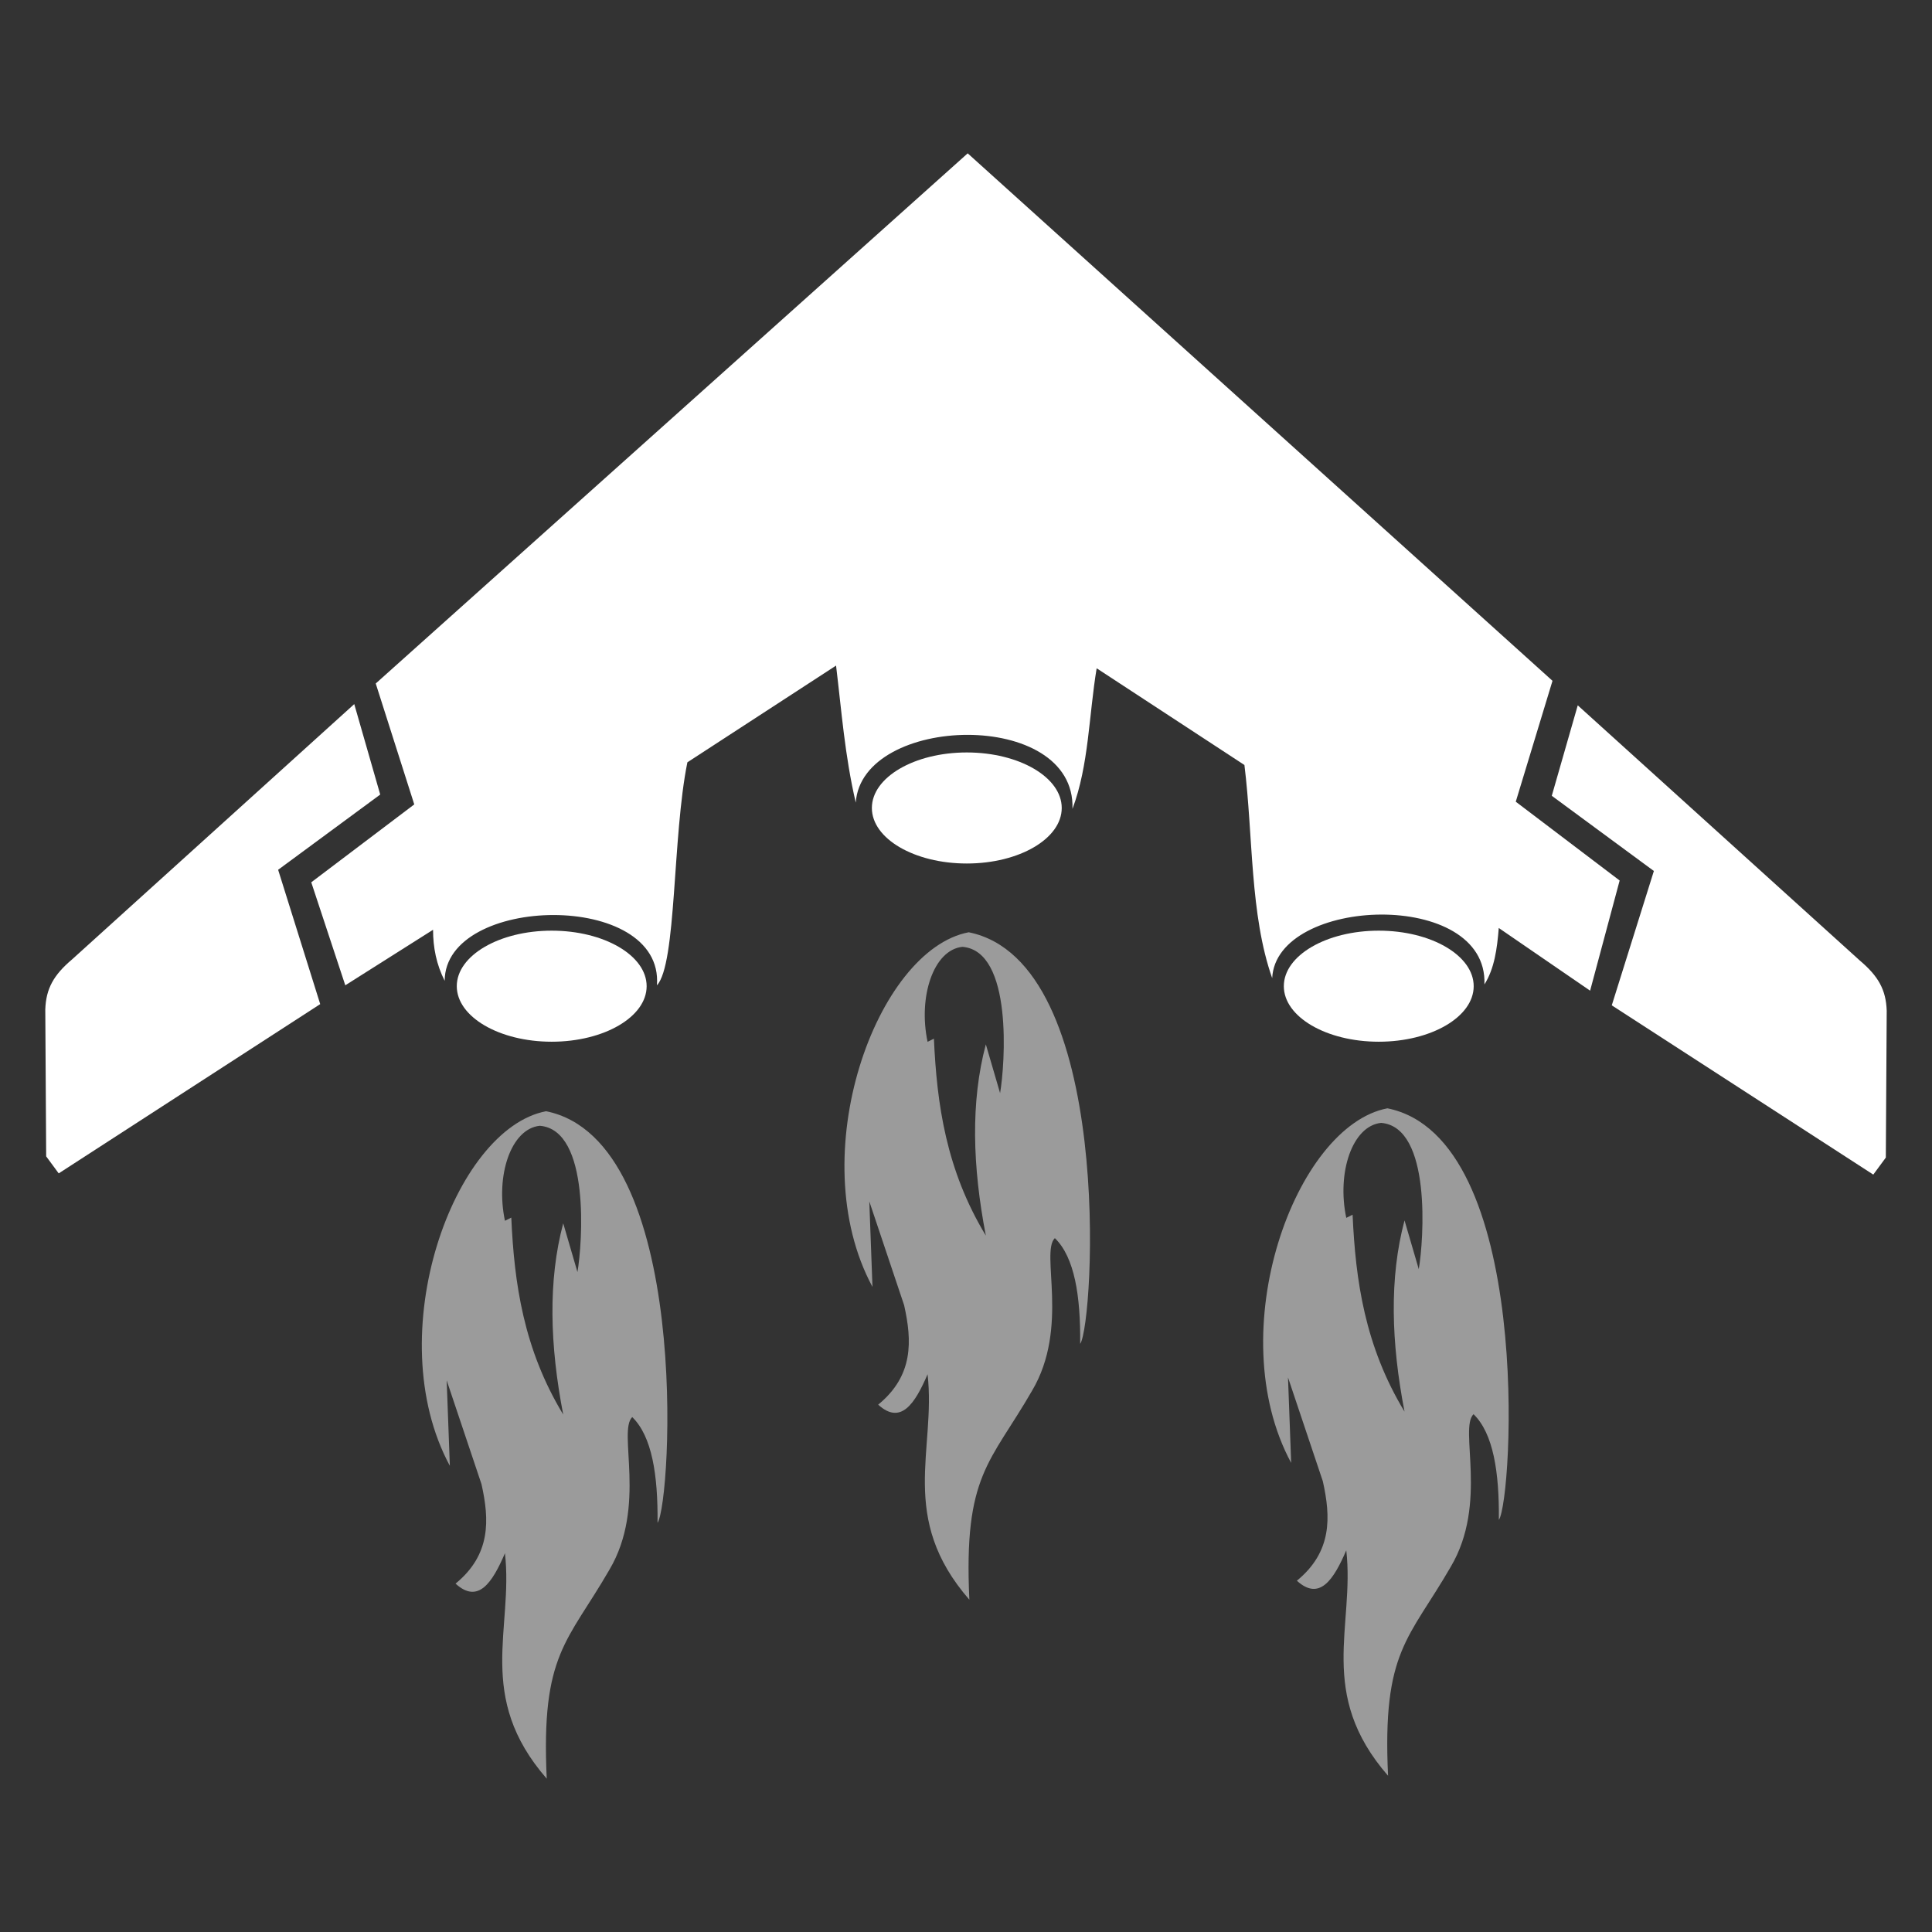 <svg width="100" height="100" viewBox="0 0 100 100" fill="none" xmlns="http://www.w3.org/2000/svg">
<rect x="0" y="0" width="100" height="100" fill="#333333" stroke="none"/>
<path d="M16.574 51.973L14.396 45.02L19.68 41.126L18.336 36.444L3.734 49.655C2.777 50.464 2.381 51.169 2.344 52.251L2.39 59.853L3.039 60.734L16.574 51.973Z" fill="white"/>
<path d="M17.872 50.999L22.415 48.125C22.415 49.035 22.586 49.919 23.017 50.767C23.026 46.298 34.373 46.078 34.003 50.999C35.027 49.892 34.799 43.281 35.579 39.457L43.274 34.451C43.56 36.793 43.722 39.086 44.294 41.543C44.606 36.965 55.691 36.661 55.511 41.867C56.361 39.603 56.358 37.02 56.763 34.59L64.411 39.596C64.868 43.286 64.687 47.33 65.848 50.628C66.053 46.388 77.022 45.987 76.834 50.953C77.35 50.141 77.491 49.103 77.576 48.032L82.304 51.277L83.833 45.575L78.456 41.496L80.357 35.239L50.088 7.937L19.448 35.378L21.442 41.636L16.111 45.668L17.872 50.999Z" fill="white"/>
<path d="M83.425 52.036L85.604 45.083L80.32 41.19L81.664 36.508L96.265 49.718C97.223 50.527 97.619 51.232 97.656 52.314L97.61 59.916L96.961 60.797L83.425 52.036Z" fill="white"/>
<path d="M28.556 53.919C31.27 53.919 33.47 52.632 33.47 51.045C33.47 49.458 31.27 48.171 28.556 48.171C25.843 48.171 23.643 49.458 23.643 51.045C23.643 52.632 25.843 53.919 28.556 53.919Z" fill="white"/>
<path d="M50.041 44.695C52.755 44.695 54.955 43.408 54.955 41.821C54.955 40.234 52.755 38.947 50.041 38.947C47.328 38.947 45.128 40.234 45.128 41.821C45.128 43.408 47.328 44.695 50.041 44.695Z" fill="white"/>
<path d="M71.364 53.919C74.078 53.919 76.278 52.632 76.278 51.045C76.278 49.458 74.078 48.171 71.364 48.171C68.65 48.171 66.451 49.458 66.451 51.045C66.451 52.632 68.65 53.919 71.364 53.919Z" fill="white"/>
<path d="M28.266 57.517C23.496 58.42 19.62 69.069 23.284 75.872L23.12 71.447L24.923 76.822C25.336 78.669 25.413 80.466 23.579 81.968C24.75 83.037 25.484 81.918 26.136 80.395C26.583 84.305 24.597 87.816 28.299 92.064C27.993 85.583 29.381 85.001 31.544 81.247C33.493 77.957 31.962 74.087 32.724 73.348C33.747 74.342 34.058 76.346 34.035 78.821C34.76 77.763 35.831 59.041 28.266 57.517ZM27.939 58.27C30.569 58.483 30.143 64.374 29.889 65.842L29.152 63.318C28.36 66.291 28.459 69.632 29.152 73.217C27.095 69.819 26.617 66.421 26.464 63.023L26.136 63.187C25.641 60.846 26.446 58.426 27.939 58.27Z" fill="white" fill-opacity="0.51"/>
<path d="M50.141 48.254C45.371 49.157 41.495 59.807 45.159 66.609L44.995 62.184L46.798 67.559C47.211 69.407 47.288 71.203 45.454 72.705C46.625 73.774 47.359 72.655 48.011 71.132C48.458 75.042 46.472 78.553 50.174 82.801C49.868 76.32 51.256 75.738 53.419 71.984C55.368 68.695 53.837 64.825 54.599 64.085C55.622 65.08 55.933 67.083 55.91 69.559C56.635 68.501 57.706 49.778 50.141 48.254ZM49.814 49.008C52.444 49.221 52.018 55.111 51.764 56.579L51.027 54.055C50.235 57.029 50.334 60.369 51.027 63.954C48.97 60.556 48.492 57.158 48.339 53.76L48.011 53.924C47.516 51.584 48.321 49.163 49.814 49.008Z" fill="white" fill-opacity="0.51"/>
<path d="M71.813 57.366C67.042 58.27 63.166 68.919 66.831 75.721L66.667 71.296L68.47 76.671C68.882 78.519 68.959 80.315 67.126 81.817C68.297 82.887 69.03 81.767 69.683 80.244C70.13 84.155 68.143 87.666 71.846 91.913C71.539 85.432 72.927 84.85 75.091 81.096C77.039 77.807 75.508 73.937 76.27 73.198C77.293 74.192 77.604 76.195 77.581 78.671C78.307 77.613 79.378 58.89 71.813 57.366ZM71.485 58.12C74.115 58.333 73.689 64.224 73.435 65.692L72.698 63.168C71.906 66.141 72.005 69.481 72.698 73.066C70.642 69.668 70.163 66.27 70.01 62.873L69.683 63.036C69.187 60.696 69.992 58.276 71.485 58.12Z" fill="white" fill-opacity="0.51"/>
</svg>
